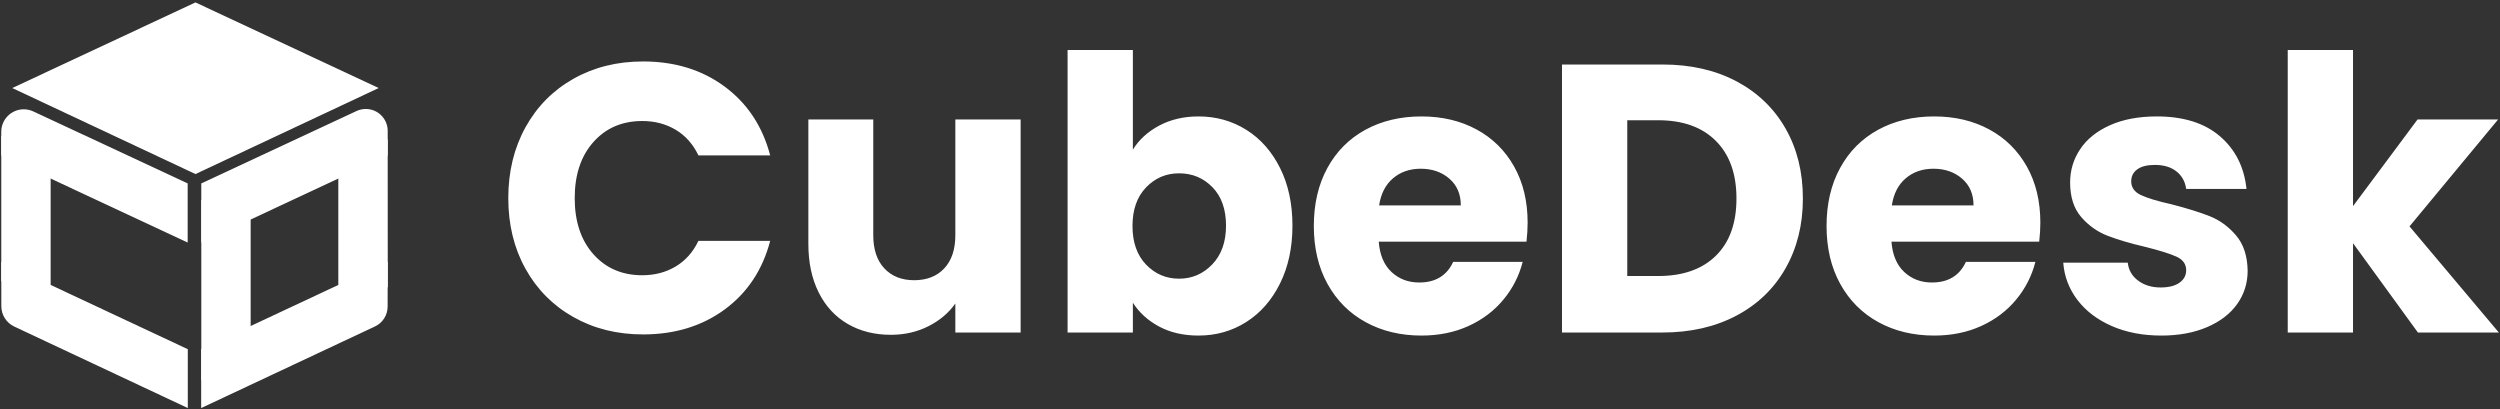 <?xml version="1.0" encoding="UTF-8"?>
<svg width="812px" height="133px" viewBox="0 0 812 133" version="1.1" xmlns="http://www.w3.org/2000/svg" xmlns:xlink="http://www.w3.org/1999/xlink">
    <rect x="0" y="0" width="812" height="133" fill="#333333" stroke="none"/>
    <!-- Generator: Sketch 62 (91390) - https://sketch.com -->
    <title>Group 3</title>
    <desc>Created with Sketch.</desc>
    <g id="Page-1" stroke="none" stroke-width="1" fill="none" fill-rule="evenodd">
        <g id="Desktop-HD-Copy" transform="translate(-801, -2775)" fill="#FFFFFF">
            <g id="Group-3" transform="translate(794, 2744)">
                <path d="M215.864,139.62 C226.197,139.62 235.043,136.913 242.4,131.498 C249.757,126.083 254.676,118.664 257.156,109.24 L257.156,109.24 L233.844,109.24 C232.108,112.877 229.649,115.647 226.466,117.548 C223.283,119.449 219.667,120.4 215.616,120.4 C209.085,120.4 203.795,118.127 199.744,113.58 C195.693,109.033 193.668,102.957 193.668,95.352 C193.668,87.747 195.693,81.671 199.744,77.124 C203.795,72.577 209.085,70.304 215.616,70.304 C219.667,70.304 223.283,71.255 226.466,73.156 C229.649,75.057 232.108,77.827 233.844,81.464 L233.844,81.464 L257.156,81.464 C254.676,72.04 249.757,64.6 242.4,59.144 C235.043,53.688 226.197,50.96 215.864,50.96 C207.432,50.96 199.889,52.841 193.234,56.602 C186.579,60.363 181.392,65.613 177.672,72.35 C173.952,79.087 172.092,86.755 172.092,95.352 C172.092,103.949 173.952,111.596 177.672,118.292 C181.392,124.988 186.579,130.217 193.234,133.978 C199.889,137.739 207.432,139.62 215.864,139.62 Z M296.34,139.744 C300.804,139.744 304.875,138.814 308.554,136.954 C312.233,135.094 315.147,132.635 317.296,129.576 L317.296,129.576 L317.296,139 L338.5,139 L338.5,69.808 L317.296,69.808 L317.296,107.38 C317.296,112.009 316.097,115.605 313.7,118.168 C311.303,120.731 308.037,122.012 303.904,122.012 C299.853,122.012 296.629,120.731 294.232,118.168 C291.835,115.605 290.636,112.009 290.636,107.38 L290.636,107.38 L290.636,69.808 L269.556,69.808 L269.556,110.232 C269.556,116.267 270.672,121.516 272.904,125.98 C275.136,130.444 278.277,133.854 282.328,136.21 C286.379,138.566 291.049,139.744 296.34,139.744 Z M396.284,139.992 C401.988,139.992 407.155,138.525 411.784,135.59 C416.413,132.655 420.071,128.481 422.758,123.066 C425.445,117.651 426.788,111.389 426.788,104.28 C426.788,97.171 425.445,90.929 422.758,85.556 C420.071,80.183 416.413,76.049 411.784,73.156 C407.155,70.263 401.988,68.816 396.284,68.816 C391.489,68.816 387.232,69.808 383.512,71.792 C379.792,73.776 376.94,76.38 374.956,79.604 L374.956,79.604 L374.956,47.24 L353.752,47.24 L353.752,139 L374.956,139 L374.956,129.328 C377.023,132.552 379.875,135.135 383.512,137.078 C387.149,139.021 391.407,139.992 396.284,139.992 Z M389.96,121.516 C385.744,121.516 382.169,119.987 379.234,116.928 C376.299,113.869 374.832,109.695 374.832,104.404 C374.832,99.113 376.299,94.939 379.234,91.88 C382.169,88.821 385.744,87.292 389.96,87.292 C394.259,87.292 397.875,88.801 400.81,91.818 C403.745,94.835 405.212,98.989 405.212,104.28 C405.212,109.571 403.724,113.766 400.748,116.866 C397.772,119.966 394.176,121.516 389.96,121.516 Z M468.7,139.992 C474.321,139.992 479.405,138.959 483.952,136.892 C488.499,134.825 492.281,131.973 495.298,128.336 C498.315,124.699 500.403,120.607 501.56,116.06 L501.56,116.06 L478.992,116.06 C476.925,120.524 473.247,122.756 467.956,122.756 C464.401,122.756 461.405,121.619 458.966,119.346 C456.527,117.073 455.143,113.787 454.812,109.488 L454.812,109.488 L502.8,109.488 C503.048,107.339 503.172,105.272 503.172,103.288 C503.172,96.344 501.705,90.268 498.77,85.06 C495.835,79.852 491.764,75.843 486.556,73.032 C481.348,70.221 475.396,68.816 468.7,68.816 C461.839,68.816 455.763,70.263 450.472,73.156 C445.181,76.049 441.069,80.183 438.134,85.556 C435.199,90.929 433.732,97.212 433.732,104.404 C433.732,111.596 435.22,117.879 438.196,123.252 C441.172,128.625 445.305,132.759 450.596,135.652 C455.887,138.545 461.921,139.992 468.7,139.992 Z M481.472,97.708 L454.936,97.708 C455.515,93.905 457.023,90.971 459.462,88.904 C461.901,86.837 464.897,85.804 468.452,85.804 C472.172,85.804 475.272,86.879 477.752,89.028 C480.232,91.177 481.472,94.071 481.472,97.708 L481.472,97.708 Z M546.944,139 C556.037,139 564.035,137.181 570.938,133.544 C577.841,129.907 583.173,124.781 586.934,118.168 C590.695,111.555 592.576,103.991 592.576,95.476 C592.576,86.879 590.695,79.294 586.934,72.722 C583.173,66.15 577.861,61.045 571,57.408 C564.139,53.771 556.12,51.952 546.944,51.952 L546.944,51.952 L514.332,51.952 L514.332,139 L546.944,139 Z M545.58,120.648 L535.536,120.648 L535.536,70.056 L545.58,70.056 C553.599,70.056 559.84,72.288 564.304,76.752 C568.768,81.216 571,87.457 571,95.476 C571,103.495 568.768,109.695 564.304,114.076 C559.84,118.457 553.599,120.648 545.58,120.648 L545.58,120.648 Z M635.232,139.992 C640.853,139.992 645.937,138.959 650.484,136.892 C655.031,134.825 658.813,131.973 661.83,128.336 C664.847,124.699 666.935,120.607 668.092,116.06 L668.092,116.06 L645.524,116.06 C643.457,120.524 639.779,122.756 634.488,122.756 C630.933,122.756 627.937,121.619 625.498,119.346 C623.059,117.073 621.675,113.787 621.344,109.488 L621.344,109.488 L669.332,109.488 C669.58,107.339 669.704,105.272 669.704,103.288 C669.704,96.344 668.237,90.268 665.302,85.06 C662.367,79.852 658.296,75.843 653.088,73.032 C647.88,70.221 641.928,68.816 635.232,68.816 C628.371,68.816 622.295,70.263 617.004,73.156 C611.713,76.049 607.601,80.183 604.666,85.556 C601.731,90.929 600.264,97.212 600.264,104.404 C600.264,111.596 601.752,117.879 604.728,123.252 C607.704,128.625 611.837,132.759 617.128,135.652 C622.419,138.545 628.453,139.992 635.232,139.992 Z M648.004,97.708 L621.468,97.708 C622.047,93.905 623.555,90.971 625.994,88.904 C628.433,86.837 631.429,85.804 634.984,85.804 C638.704,85.804 641.804,86.879 644.284,89.028 C646.764,91.177 648.004,94.071 648.004,97.708 L648.004,97.708 Z M709.012,139.992 C714.633,139.992 719.573,139.083 723.83,137.264 C728.087,135.445 731.353,132.945 733.626,129.762 C735.899,126.579 737.036,122.963 737.036,118.912 C736.953,114.117 735.693,110.294 733.254,107.442 C730.815,104.59 727.984,102.523 724.76,101.242 C721.536,99.961 717.361,98.659 712.236,97.336 C707.772,96.344 704.486,95.352 702.378,94.36 C700.27,93.368 699.216,91.88 699.216,89.896 C699.216,88.243 699.877,86.941 701.2,85.99 C702.523,85.039 704.424,84.564 706.904,84.564 C709.797,84.564 712.133,85.267 713.91,86.672 C715.687,88.077 716.741,89.979 717.072,92.376 L717.072,92.376 L736.664,92.376 C735.92,85.267 733.047,79.563 728.046,75.264 C723.045,70.965 716.204,68.816 707.524,68.816 C701.655,68.816 696.591,69.767 692.334,71.668 C688.077,73.569 684.853,76.153 682.662,79.418 C680.471,82.683 679.376,86.3 679.376,90.268 C679.376,94.98 680.575,98.721 682.972,101.49 C685.369,104.259 688.221,106.285 691.528,107.566 C694.835,108.847 698.968,110.067 703.928,111.224 C708.557,112.381 711.905,113.435 713.972,114.386 C716.039,115.337 717.072,116.804 717.072,118.788 C717.072,120.441 716.349,121.785 714.902,122.818 C713.455,123.851 711.409,124.368 708.764,124.368 C705.871,124.368 703.432,123.624 701.448,122.136 C699.464,120.648 698.348,118.705 698.1,116.308 L698.1,116.308 L677.144,116.308 C677.475,120.772 679.004,124.802 681.732,128.398 C684.46,131.994 688.18,134.825 692.892,136.892 C697.604,138.959 702.977,139.992 709.012,139.992 Z M771.26,139 L771.26,109.984 L792.34,139 L818.628,139 L789.612,104.528 L818.38,69.808 L792.216,69.808 L771.26,97.956 L771.26,47.24 L750.056,47.24 L750.056,139 L771.26,139 Z" id="CubeDesk" fill-rule="nonzero"></path>
                <g id="logo">
                    <polygon id="Rectangle" transform="translate(70.488, 59.594) rotate(45) translate(-70.488, -59.594) " points="50.822 39.929 112.567 17.515 90.245 79.351 28.409 101.674"></polygon>
                    <g id="Group-2" transform="translate(0, 62.194)">
                        <path d="M11.688,15.159 L67.027,15.159 L67.027,15.159 L75.146,32.571 L8.328,32.53 L5.07,25.557 C3.362,21.902 4.941,17.554 8.596,15.846 C9.564,15.394 10.62,15.159 11.688,15.159 Z" id="Rectangle" transform="translate(37.679, 23.865) rotate(25) translate(-37.679, -23.865) "></path>
                        <polygon id="Rectangle" transform="translate(15.432, 39.534) rotate(90) translate(-15.432, -39.534) " points="-2.403 31.519 42.084 31.519 36.025 47.55 -11.22 47.55"></polygon>
                        <path d="M0.218,68.871 L67.114,68.988 L75.193,86.314 L12.929,86.149 C10.101,86.141 7.53,84.501 6.332,81.939 L0.218,68.871 L0.218,68.871 Z" id="Rectangle" transform="translate(37.706, 77.592) rotate(25) translate(-37.706, -77.592) "></path>
                    </g>
                    <g id="Group-2" transform="translate(102.335, 113.194) scale(-1, 1) translate(-102.335, -113.194) translate(64.335, 62.194)">
                        <path d="M11.401,15.159 L67.027,15.159 L67.027,15.159 L75.146,32.571 L8.328,32.53 L4.948,25.297 C3.283,21.733 4.822,17.494 8.386,15.829 C9.33,15.388 10.359,15.159 11.401,15.159 Z" id="Rectangle" transform="translate(37.679, 23.865) rotate(25) translate(-37.679, -23.865) "></path>
                        <polygon id="Rectangle" transform="translate(15.417, 40.494) rotate(90) translate(-15.417, -40.494) " points="-3.037 32.464 41.876 32.464 37.005 48.524 -11.042 48.495"></polygon>
                        <polygon id="Rectangle" transform="translate(59.937, 60.88) rotate(90) translate(-59.937, -60.88) " points="32.864 52.864 91.439 52.864 86.833 68.895 28.436 68.895"></polygon>
                        <path d="M0.218,68.871 L67.114,68.988 L75.193,86.314 L12.813,86.148 C10.055,86.141 7.55,84.542 6.381,82.044 L0.218,68.871 L0.218,68.871 Z" id="Rectangle" transform="translate(37.706, 77.592) rotate(25) translate(-37.706, -77.592) "></path>
                    </g>
                </g>
            </g>
        </g>
    </g>
</svg>